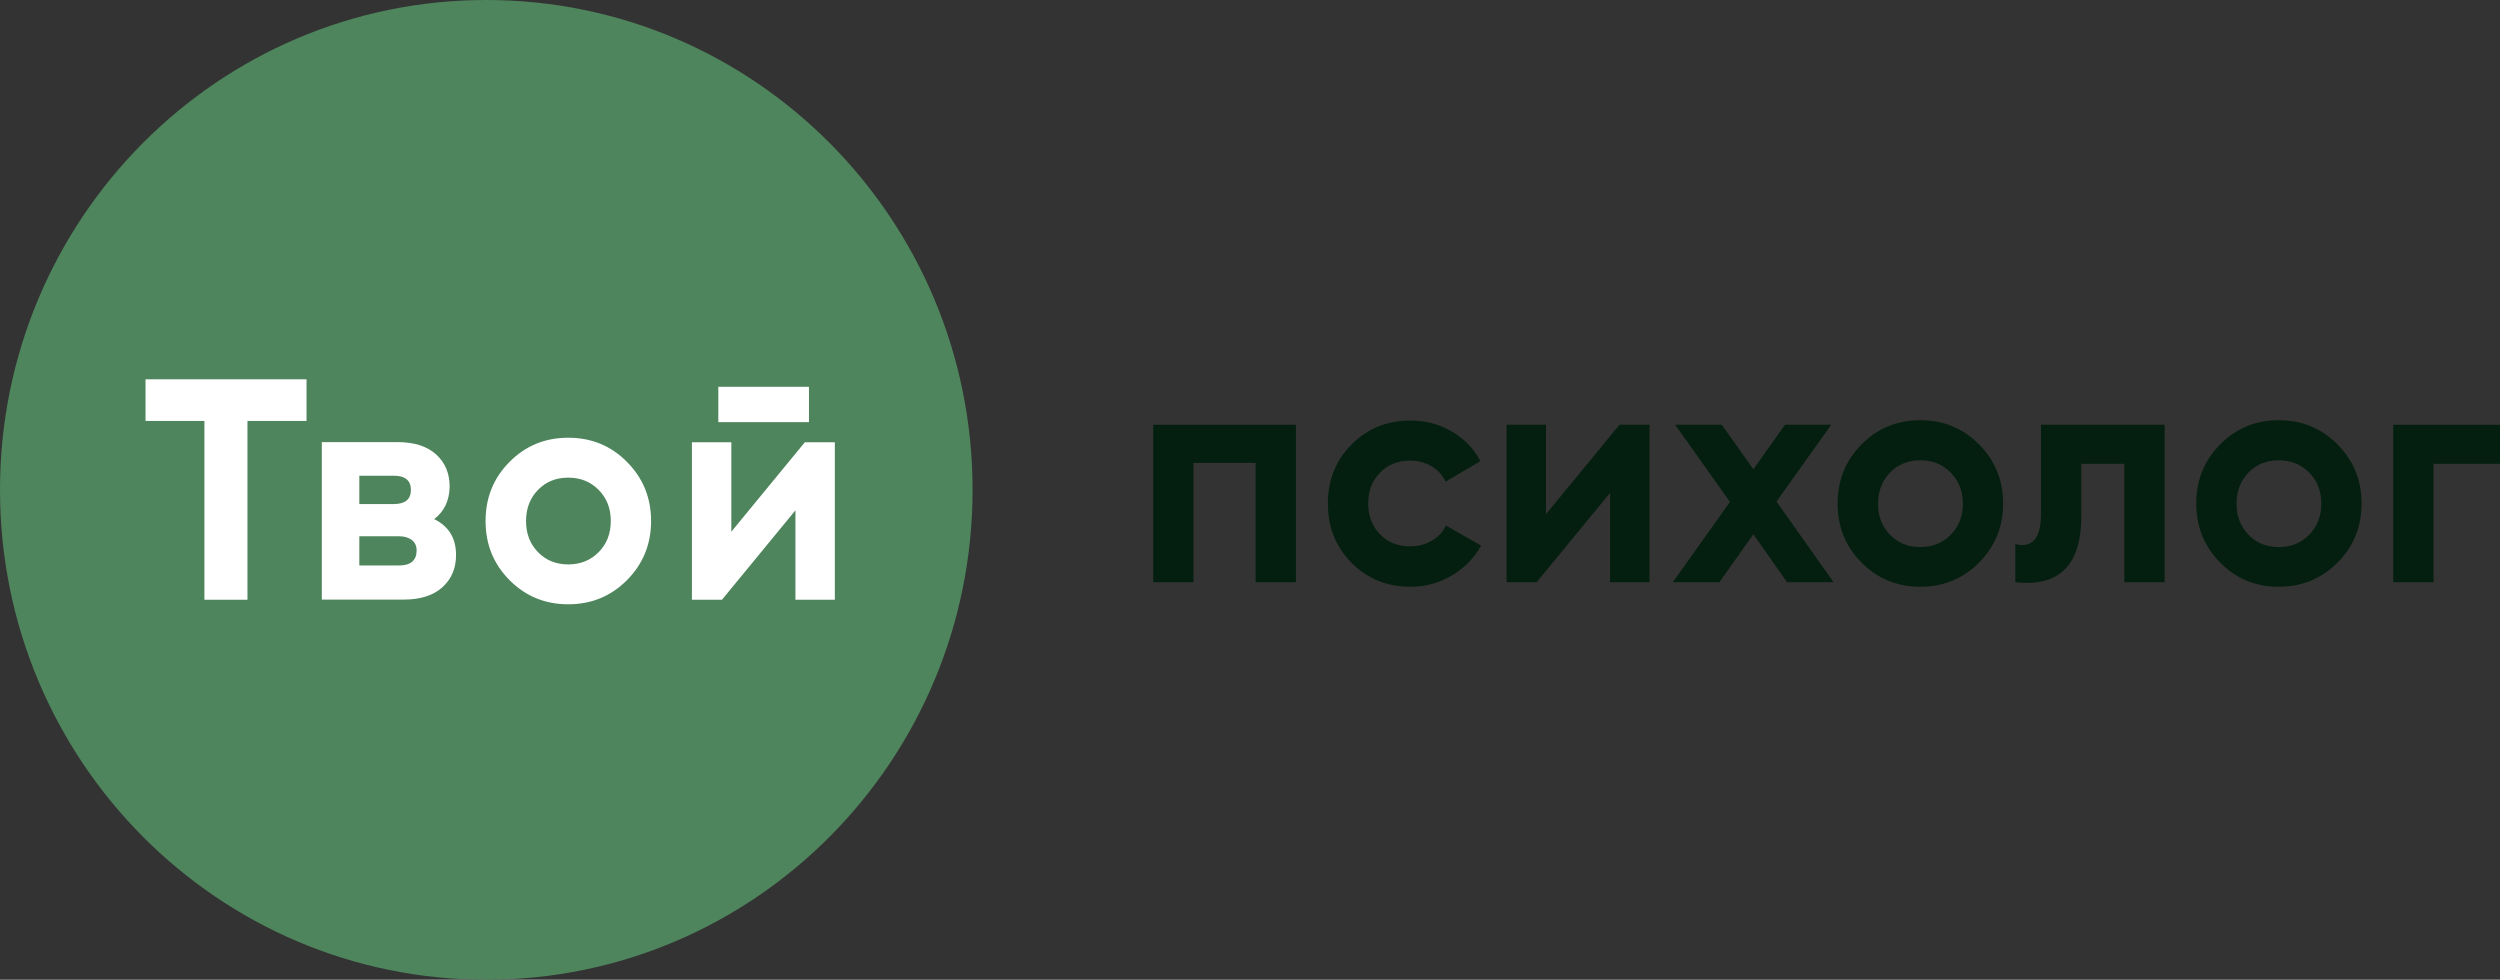 <svg width="148" height="58" viewBox="0 0 148 58" fill="none" xmlns="http://www.w3.org/2000/svg">
<rect x="0" y="0" width="148" height="58" fill="#333333" stroke="none"/>
<g id="logo">
<path id="Vector" d="M28.788 58C44.687 58 57.576 45.016 57.576 29C57.576 12.984 44.687 0 28.788 0C12.889 0 0 12.984 0 29C0 45.016 12.889 58 28.788 58Z" fill="#4E855C"/>
<g id="Group">
<path id="Vector_2" d="M18.146 22.455V24.92H14.65V35.505H12.101V24.92H8.615V22.455H18.146Z" fill="white"/>
<path id="Vector_3" d="M25.703 30.731C26.566 31.156 26.998 31.86 26.998 32.854C26.998 33.641 26.731 34.273 26.196 34.76C25.662 35.247 24.901 35.495 23.914 35.495H19.051V26.174H23.544C24.52 26.174 25.271 26.412 25.816 26.899C26.351 27.386 26.618 28.017 26.618 28.805C26.608 29.633 26.299 30.275 25.703 30.731ZM23.307 28.162H21.272V29.84H23.307C23.986 29.84 24.325 29.561 24.325 29.001C24.325 28.442 23.986 28.162 23.307 28.162ZM23.626 33.476C24.315 33.476 24.664 33.175 24.664 32.585C24.664 32.326 24.572 32.119 24.387 31.974C24.202 31.829 23.945 31.746 23.626 31.746H21.272V33.476H23.626Z" fill="white"/>
<path id="Vector_4" d="M37.115 34.345C36.169 35.298 35.007 35.774 33.64 35.774C32.273 35.774 31.111 35.298 30.165 34.345C29.219 33.392 28.746 32.232 28.746 30.844C28.746 29.456 29.219 28.296 30.165 27.343C31.111 26.39 32.262 25.914 33.64 25.914C35.018 25.914 36.169 26.39 37.115 27.343C38.061 28.296 38.544 29.456 38.544 30.844C38.544 32.232 38.061 33.392 37.115 34.345ZM31.851 32.688C32.324 33.174 32.92 33.413 33.64 33.413C34.36 33.413 34.956 33.174 35.439 32.688C35.922 32.201 36.159 31.59 36.159 30.844C36.159 30.098 35.922 29.487 35.439 29C34.956 28.514 34.36 28.276 33.64 28.276C32.92 28.276 32.324 28.514 31.851 29C31.378 29.487 31.142 30.098 31.142 30.844C31.142 31.59 31.378 32.211 31.851 32.688Z" fill="white"/>
<path id="Vector_5" d="M47.644 26.184H49.422V35.505H47.089V30.212L42.74 35.505H40.961V26.184H43.295V31.476L47.644 26.184ZM42.524 24.992V22.9H47.891V24.992H42.524Z" fill="white"/>
</g>
<g id="Group_2">
<path id="Vector_6" d="M76.719 25.146V34.468H74.334V27.404H70.653V34.468H68.268V25.146H76.719Z" fill="#041F0F"/>
<path id="Vector_7" d="M83.495 34.736C82.097 34.736 80.935 34.259 80.01 33.317C79.074 32.374 78.611 31.204 78.611 29.816C78.611 28.428 79.074 27.258 80.01 26.315C80.945 25.373 82.107 24.896 83.495 24.896C84.4 24.896 85.212 25.114 85.952 25.549C86.692 25.984 87.258 26.564 87.638 27.299L85.582 28.511C85.397 28.128 85.119 27.817 84.739 27.6C84.359 27.372 83.937 27.268 83.474 27.268C82.755 27.268 82.169 27.506 81.696 27.983C81.223 28.459 80.997 29.07 80.997 29.816C80.997 30.552 81.233 31.152 81.696 31.629C82.158 32.105 82.755 32.343 83.474 32.343C83.958 32.343 84.379 32.229 84.76 32.012C85.14 31.794 85.418 31.494 85.603 31.111L87.68 32.302C87.268 33.037 86.703 33.617 85.963 34.063C85.212 34.508 84.389 34.736 83.495 34.736Z" fill="#041F0F"/>
<path id="Vector_8" d="M95.872 25.146H97.651V34.468H95.317V29.175L90.968 34.468H89.189V25.146H91.523V30.439L95.872 25.146Z" fill="#041F0F"/>
<path id="Vector_9" d="M108.55 34.468H105.794L103.8 31.63L101.785 34.468H99.029L102.412 29.714L99.173 25.146H101.929L103.8 27.777L105.671 25.146H108.406L105.167 29.693L108.55 34.468Z" fill="#041F0F"/>
<path id="Vector_10" d="M117.156 33.308C116.21 34.261 115.048 34.737 113.681 34.737C112.314 34.737 111.152 34.261 110.206 33.308C109.26 32.355 108.787 31.195 108.787 29.807C108.787 28.419 109.26 27.259 110.206 26.306C111.152 25.353 112.303 24.877 113.681 24.877C115.059 24.877 116.21 25.353 117.156 26.306C118.102 27.259 118.585 28.419 118.585 29.807C118.585 31.195 118.102 32.355 117.156 33.308ZM111.892 31.661C112.365 32.148 112.961 32.386 113.681 32.386C114.401 32.386 114.997 32.148 115.48 31.661C115.963 31.174 116.2 30.563 116.2 29.817C116.2 29.072 115.963 28.46 115.48 27.974C114.997 27.487 114.401 27.249 113.681 27.249C112.961 27.249 112.365 27.487 111.892 27.974C111.419 28.46 111.183 29.072 111.183 29.817C111.172 30.553 111.419 31.174 111.892 31.661Z" fill="#041F0F"/>
<path id="Vector_11" d="M128.147 25.146V34.468H125.761V27.456H123.212V30.574C123.212 33.453 121.906 34.758 119.305 34.468V32.21C119.798 32.334 120.179 32.252 120.436 31.962C120.693 31.672 120.826 31.164 120.826 30.439V25.146H128.147Z" fill="#041F0F"/>
<path id="Vector_12" d="M138.376 33.308C137.43 34.261 136.269 34.737 134.901 34.737C133.534 34.737 132.372 34.261 131.436 33.308C130.501 32.355 130.018 31.195 130.018 29.807C130.018 28.419 130.491 27.259 131.436 26.306C132.382 25.353 133.534 24.877 134.901 24.877C136.269 24.877 137.43 25.353 138.376 26.306C139.322 27.259 139.805 28.419 139.805 29.807C139.805 31.195 139.332 32.355 138.376 33.308ZM133.112 31.661C133.585 32.148 134.182 32.386 134.901 32.386C135.621 32.386 136.217 32.148 136.7 31.661C137.184 31.174 137.42 30.563 137.42 29.817C137.42 29.072 137.184 28.46 136.7 27.974C136.217 27.487 135.621 27.249 134.901 27.249C134.182 27.249 133.595 27.487 133.112 27.974C132.639 28.46 132.403 29.072 132.403 29.817C132.403 30.553 132.639 31.174 133.112 31.661Z" fill="#041F0F"/>
<path id="Vector_13" d="M148.001 25.146V27.456H144.063V34.468H141.678V25.146H148.001Z" fill="#041F0F"/>
</g>
</g>
</svg>

